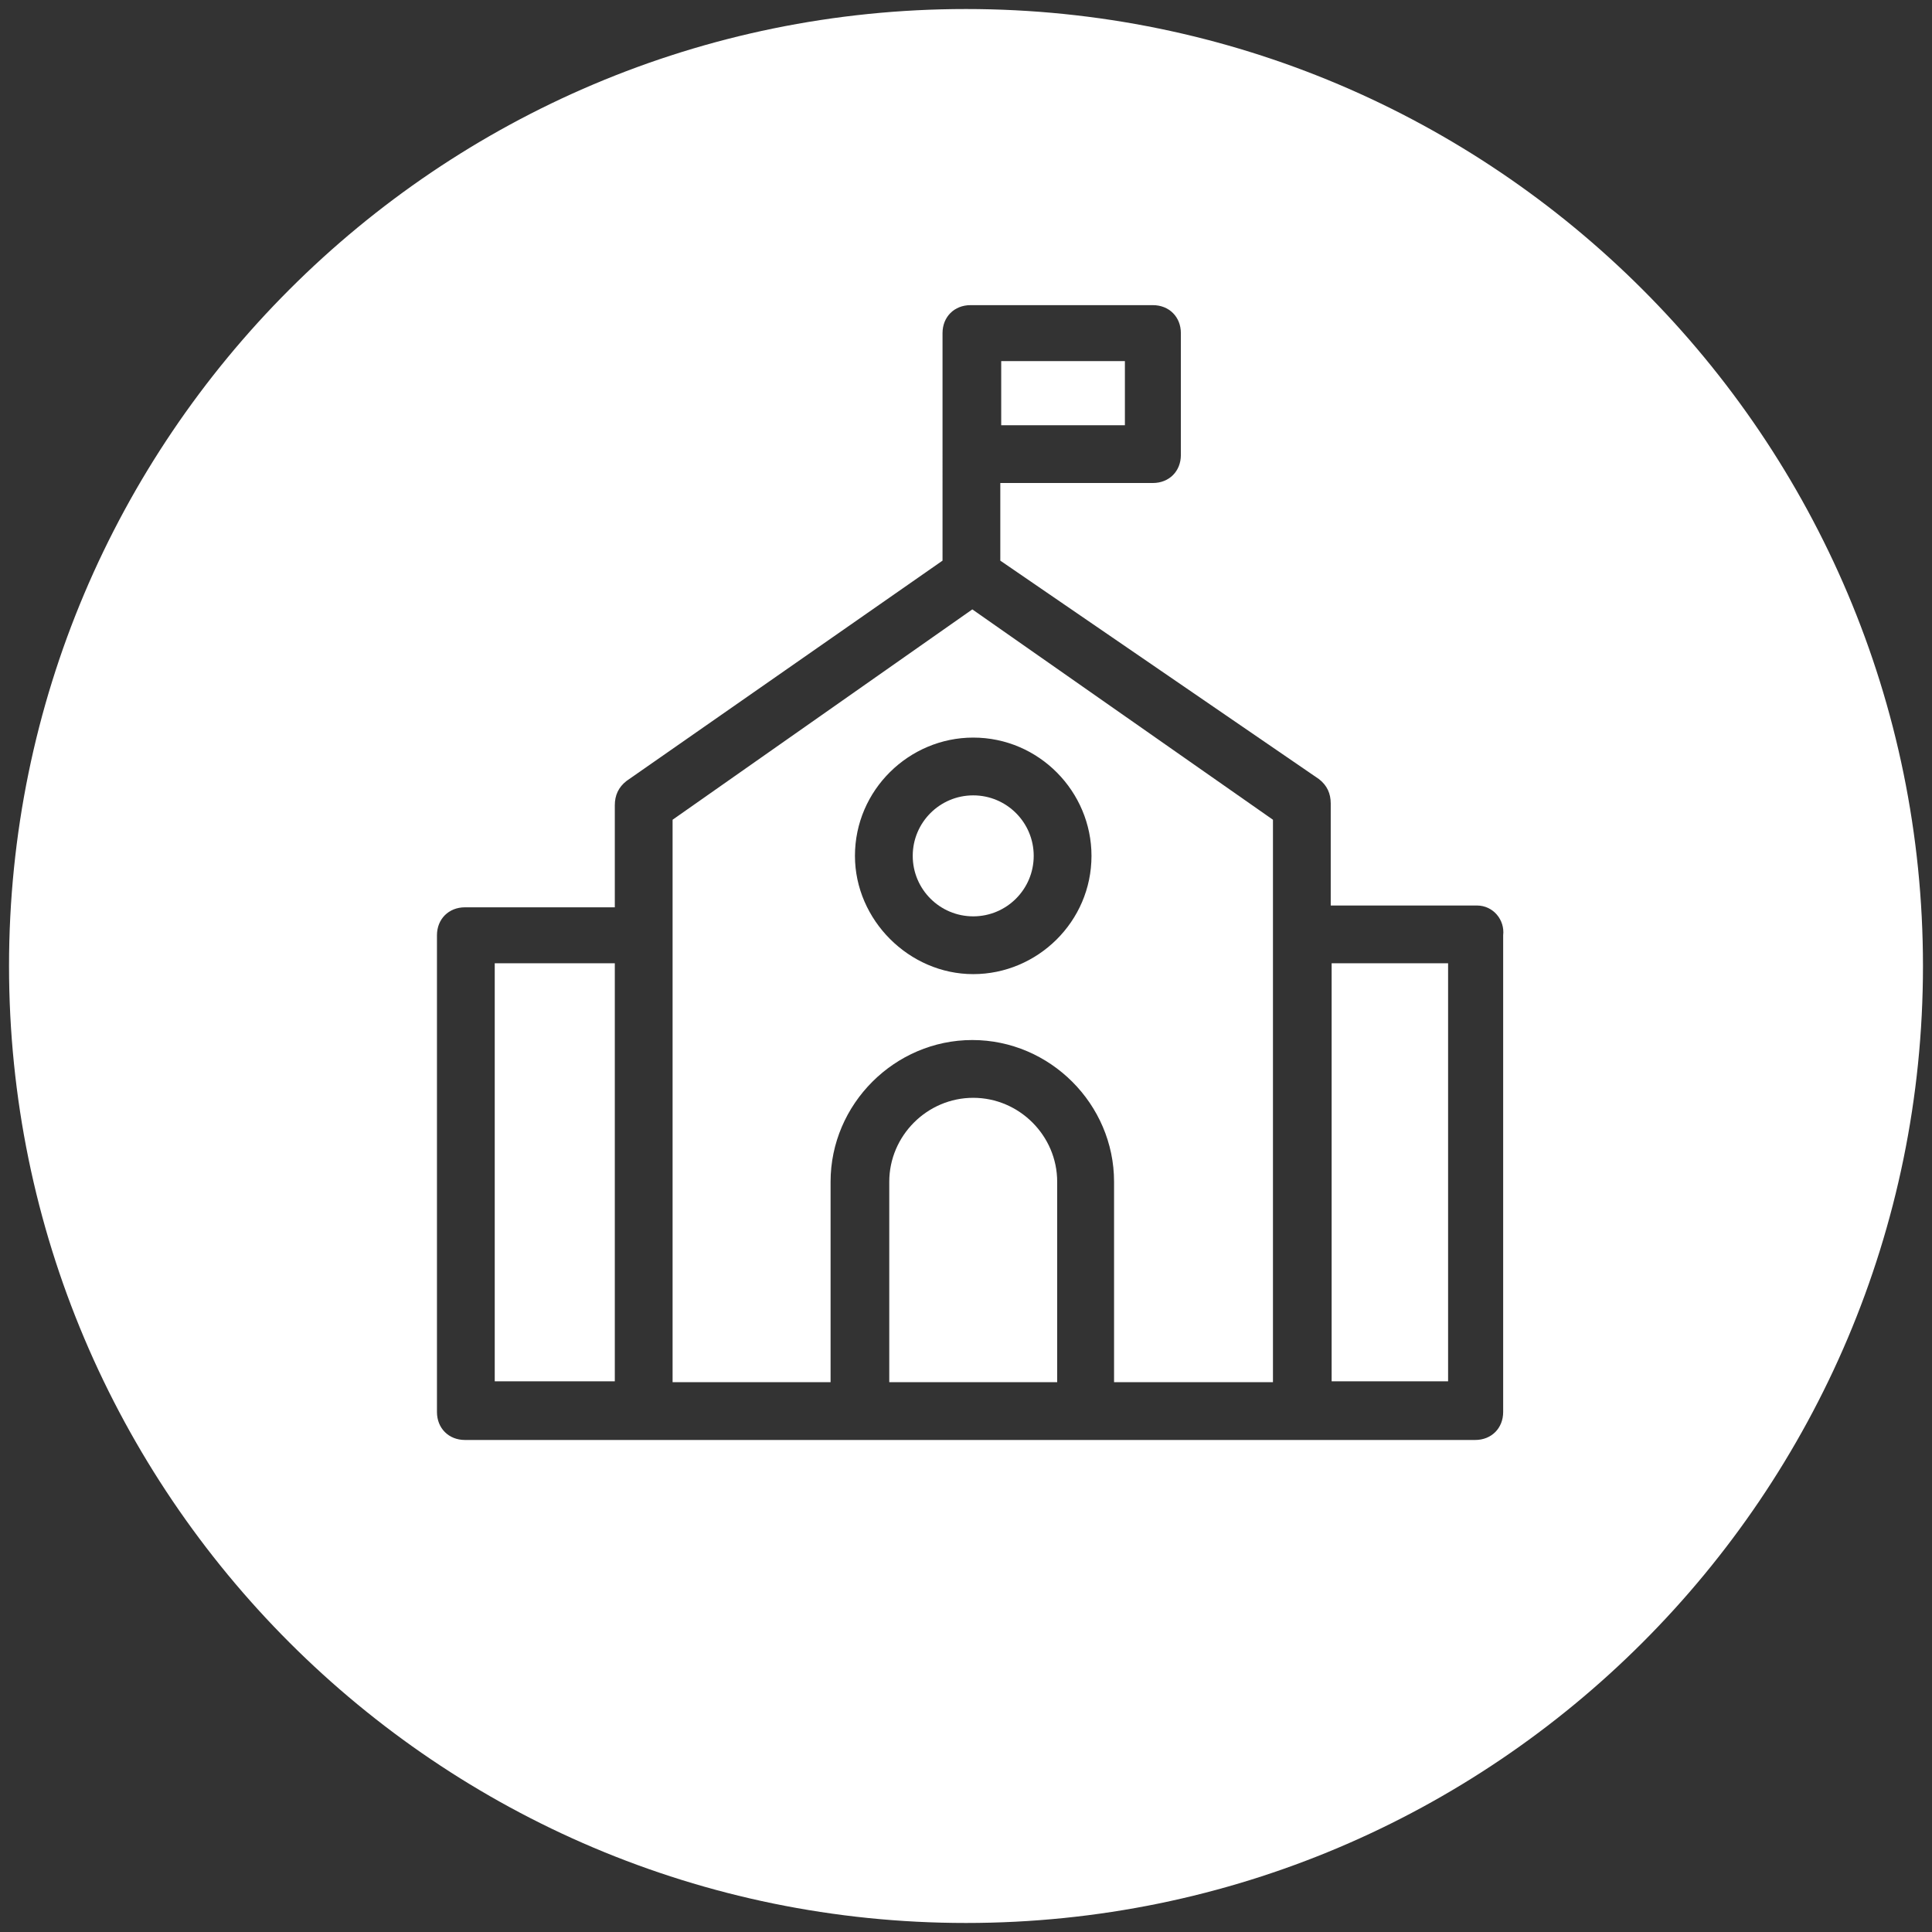 <svg version="1.1" id="Layer_1" xmlns="http://www.w3.org/2000/svg" x="0" y="0" viewBox="0 0 214 214" xml:space="preserve"><rect x="0" y="0" width="214" height="214" fill="#333333" stroke="none"/><style>.st0{fill:#fff}</style><path class="st0" d="M107.8 121.6c-5.1 0-9.3 4.2-9.3 9.3v22.2h18.6v-22.2c0-5.1-4.2-9.3-9.3-9.3zM110.9 40h13.7v7.1h-13.7z"/><circle class="st0" cx="107.8" cy="94.8" r="6.7"/><path class="st0" d="M54.8 106.7h13.3V153H54.8zM147.5 106.7h12.9V153h-12.9z"/><path class="st0" d="M107 1C48.5 1 1 48.5 1 107s47.5 106 106 106 106-47.5 106-106S165.5 1 107 1zm59.5 102.6v52.8c0 1.8-1.3 3.1-3.1 3.1H51.5c-1.8 0-3.1-1.3-3.1-3.1v-52.8c0-1.8 1.3-3.1 3.1-3.1h16.6V89.2c0-1.1.4-2 1.3-2.7l35-24.4V36.9c0-1.8 1.3-3.1 3.1-3.1h20.2c1.8 0 3.1 1.3 3.1 3.1v13.5c0 1.8-1.3 3.1-3.1 3.1h-16.9v8.6l35.3 24.2c.9.7 1.3 1.6 1.3 2.7v11.3h16.2c1.8 0 3.1 1.6 2.9 3.3z"/><path class="st0" d="M74.5 90.8v62.3H92v-22.2c0-8.6 7.1-15.7 15.7-15.7s15.7 7.1 15.7 15.7v22.2H141V90.8l-33.3-23.3-33.2 23.3zm46.4 4c0 7.3-6 13.1-13.1 13.1s-13.1-6-13.1-13.1c0-7.3 6-13.1 13.1-13.1 7.3 0 13.1 6 13.1 13.1z"/></svg>